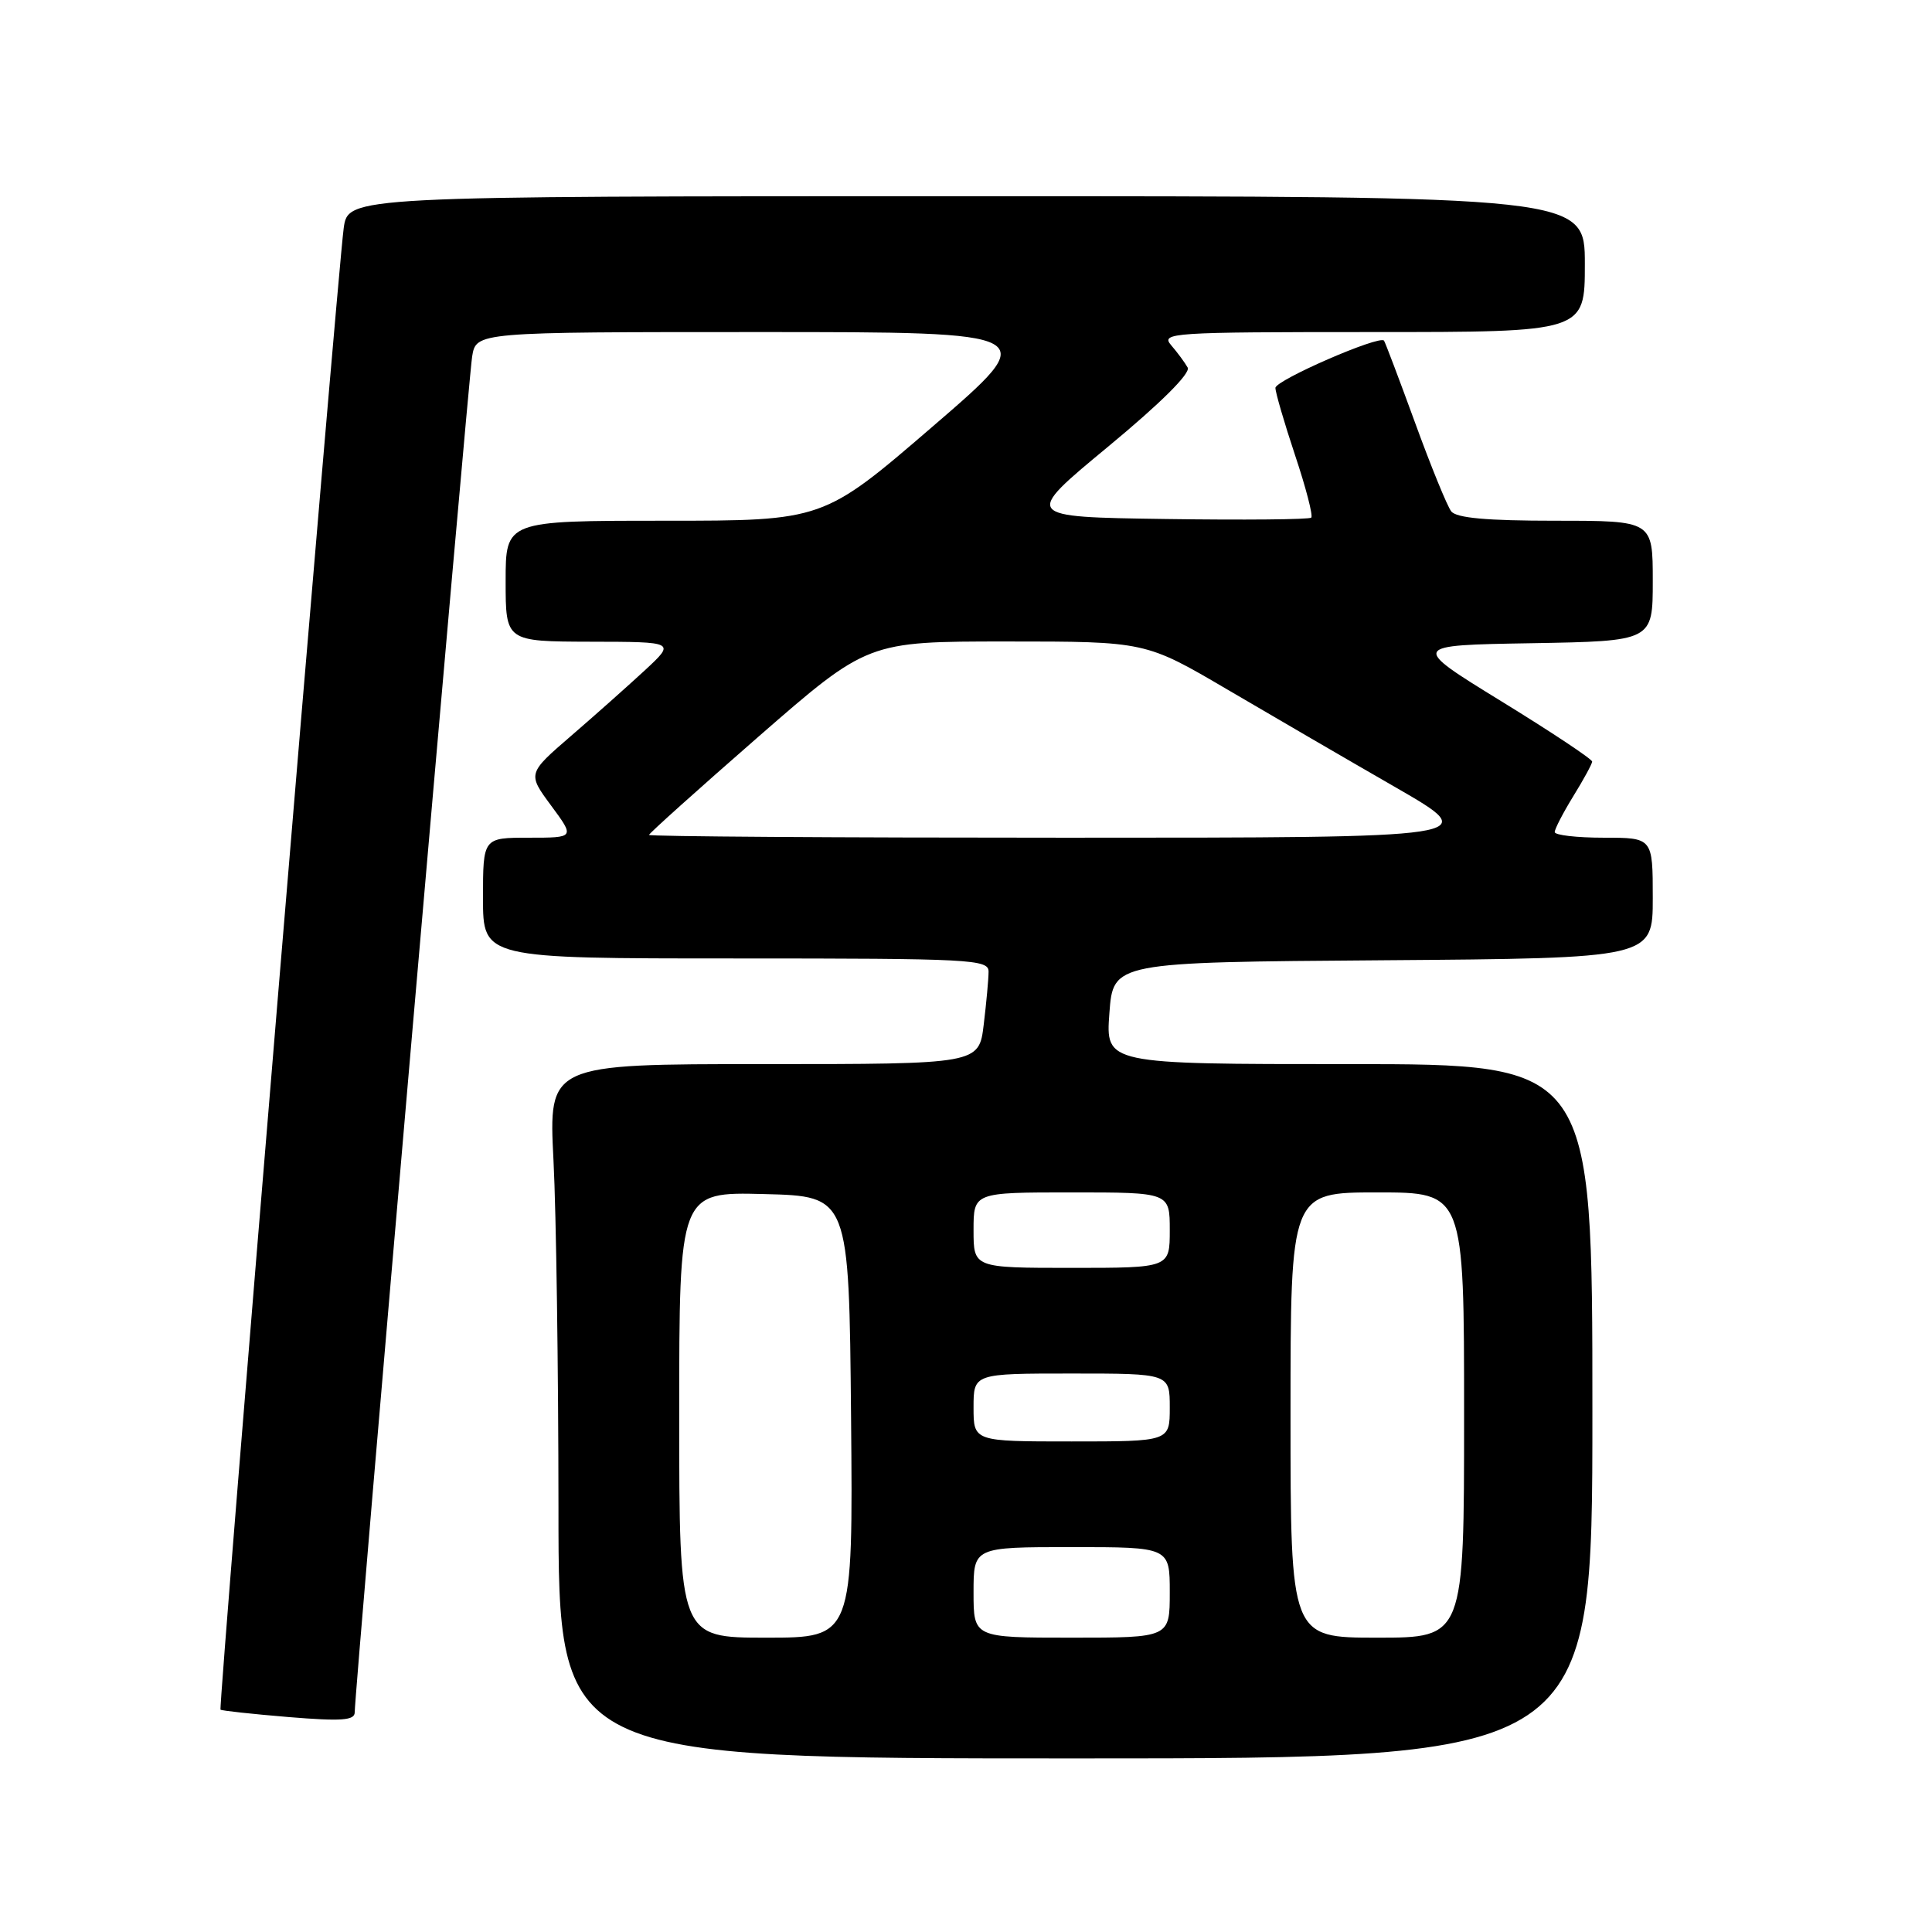 <?xml version="1.0" encoding="UTF-8" standalone="no"?>
<!DOCTYPE svg PUBLIC "-//W3C//DTD SVG 1.1//EN" "http://www.w3.org/Graphics/SVG/1.1/DTD/svg11.dtd" >
<svg xmlns="http://www.w3.org/2000/svg" xmlns:xlink="http://www.w3.org/1999/xlink" version="1.1" viewBox="0 0 256 256">
 <g >
 <path fill="currentColor"
d=" M 211.00 187.00 C 211.00 141.00 211.00 141.00 178.75 141.00 C 146.50 141.00 146.50 141.00 147.00 134.25 C 147.50 127.50 147.50 127.50 183.25 127.24 C 219.00 126.97 219.00 126.97 219.00 118.99 C 219.00 111.00 219.00 111.00 212.50 111.00 C 208.93 111.00 206.00 110.66 206.01 110.25 C 206.01 109.84 207.12 107.70 208.47 105.50 C 209.83 103.30 210.95 101.24 210.97 100.92 C 210.99 100.60 205.57 97.00 198.93 92.92 C 186.87 85.50 186.87 85.50 202.93 85.23 C 219.00 84.95 219.00 84.95 219.00 76.98 C 219.00 69.00 219.00 69.00 206.12 69.00 C 197.00 69.00 192.97 68.64 192.29 67.75 C 191.76 67.06 189.60 61.78 187.50 56.00 C 185.39 50.22 183.54 45.34 183.39 45.14 C 182.80 44.37 169.00 50.38 169.00 51.40 C 169.00 52.00 170.17 56.01 171.60 60.31 C 173.04 64.61 174.00 68.33 173.75 68.59 C 173.49 68.84 164.80 68.92 154.43 68.77 C 135.57 68.50 135.57 68.50 146.81 59.20 C 153.82 53.40 157.80 49.44 157.37 48.70 C 157.00 48.04 156.02 46.71 155.19 45.75 C 153.77 44.09 155.12 44.00 181.85 44.00 C 210.00 44.00 210.00 44.00 210.00 35.00 C 210.00 26.00 210.00 26.00 128.06 26.00 C 46.12 26.00 46.12 26.00 45.54 30.25 C 44.67 36.70 28.91 226.24 29.22 226.54 C 29.38 226.68 33.44 227.12 38.25 227.52 C 45.23 228.09 47.00 227.97 47.00 226.90 C 47.00 224.14 62.05 50.35 62.56 47.25 C 63.09 44.00 63.09 44.00 100.60 44.00 C 138.11 44.00 138.11 44.00 123.60 56.50 C 109.09 69.00 109.09 69.00 88.04 69.00 C 67.00 69.00 67.00 69.00 67.00 77.00 C 67.00 85.00 67.00 85.00 78.25 85.03 C 89.50 85.05 89.50 85.05 85.49 88.78 C 83.28 90.82 78.87 94.75 75.68 97.50 C 69.89 102.50 69.89 102.50 73.03 106.75 C 76.17 111.00 76.17 111.00 70.09 111.00 C 64.00 111.00 64.00 111.00 64.00 119.00 C 64.00 127.00 64.00 127.00 97.50 127.00 C 128.74 127.00 131.00 127.12 130.99 128.75 C 130.99 129.71 130.70 132.86 130.35 135.75 C 129.72 141.00 129.72 141.00 101.21 141.00 C 72.69 141.00 72.69 141.00 73.34 153.75 C 73.70 160.76 73.99 181.46 74.00 199.75 C 74.00 233.00 74.00 233.00 142.50 233.00 C 211.00 233.00 211.00 233.00 211.00 187.00 Z  M 90.00 187.47 C 90.00 157.93 90.00 157.93 101.25 158.22 C 112.50 158.50 112.50 158.50 112.77 187.75 C 113.03 217.00 113.03 217.00 101.52 217.00 C 90.00 217.00 90.00 217.00 90.00 187.47 Z  M 129.00 211.00 C 129.00 205.00 129.00 205.00 142.00 205.00 C 155.00 205.00 155.00 205.00 155.00 211.00 C 155.00 217.00 155.00 217.00 142.00 217.00 C 129.00 217.00 129.00 217.00 129.00 211.00 Z  M 171.00 187.50 C 171.00 158.00 171.00 158.00 182.50 158.00 C 194.00 158.00 194.00 158.00 194.00 187.50 C 194.00 217.00 194.00 217.00 182.50 217.00 C 171.00 217.00 171.00 217.00 171.00 187.50 Z  M 129.00 186.50 C 129.00 182.00 129.00 182.00 142.00 182.00 C 155.00 182.00 155.00 182.00 155.00 186.50 C 155.00 191.00 155.00 191.00 142.00 191.00 C 129.00 191.00 129.00 191.00 129.00 186.50 Z  M 129.00 163.00 C 129.00 158.00 129.00 158.00 142.00 158.00 C 155.00 158.00 155.00 158.00 155.00 163.00 C 155.00 168.00 155.00 168.00 142.00 168.00 C 129.00 168.00 129.00 168.00 129.00 163.00 Z  M 86.00 110.63 C 86.00 110.43 92.52 104.58 100.48 97.63 C 114.97 85.00 114.97 85.00 133.38 85.00 C 151.79 85.00 151.79 85.00 162.64 91.37 C 168.62 94.88 178.67 100.73 185.00 104.37 C 196.49 111.00 196.49 111.00 141.25 111.00 C 110.86 111.00 86.00 110.84 86.00 110.63 Z "/>
</g>
</svg>